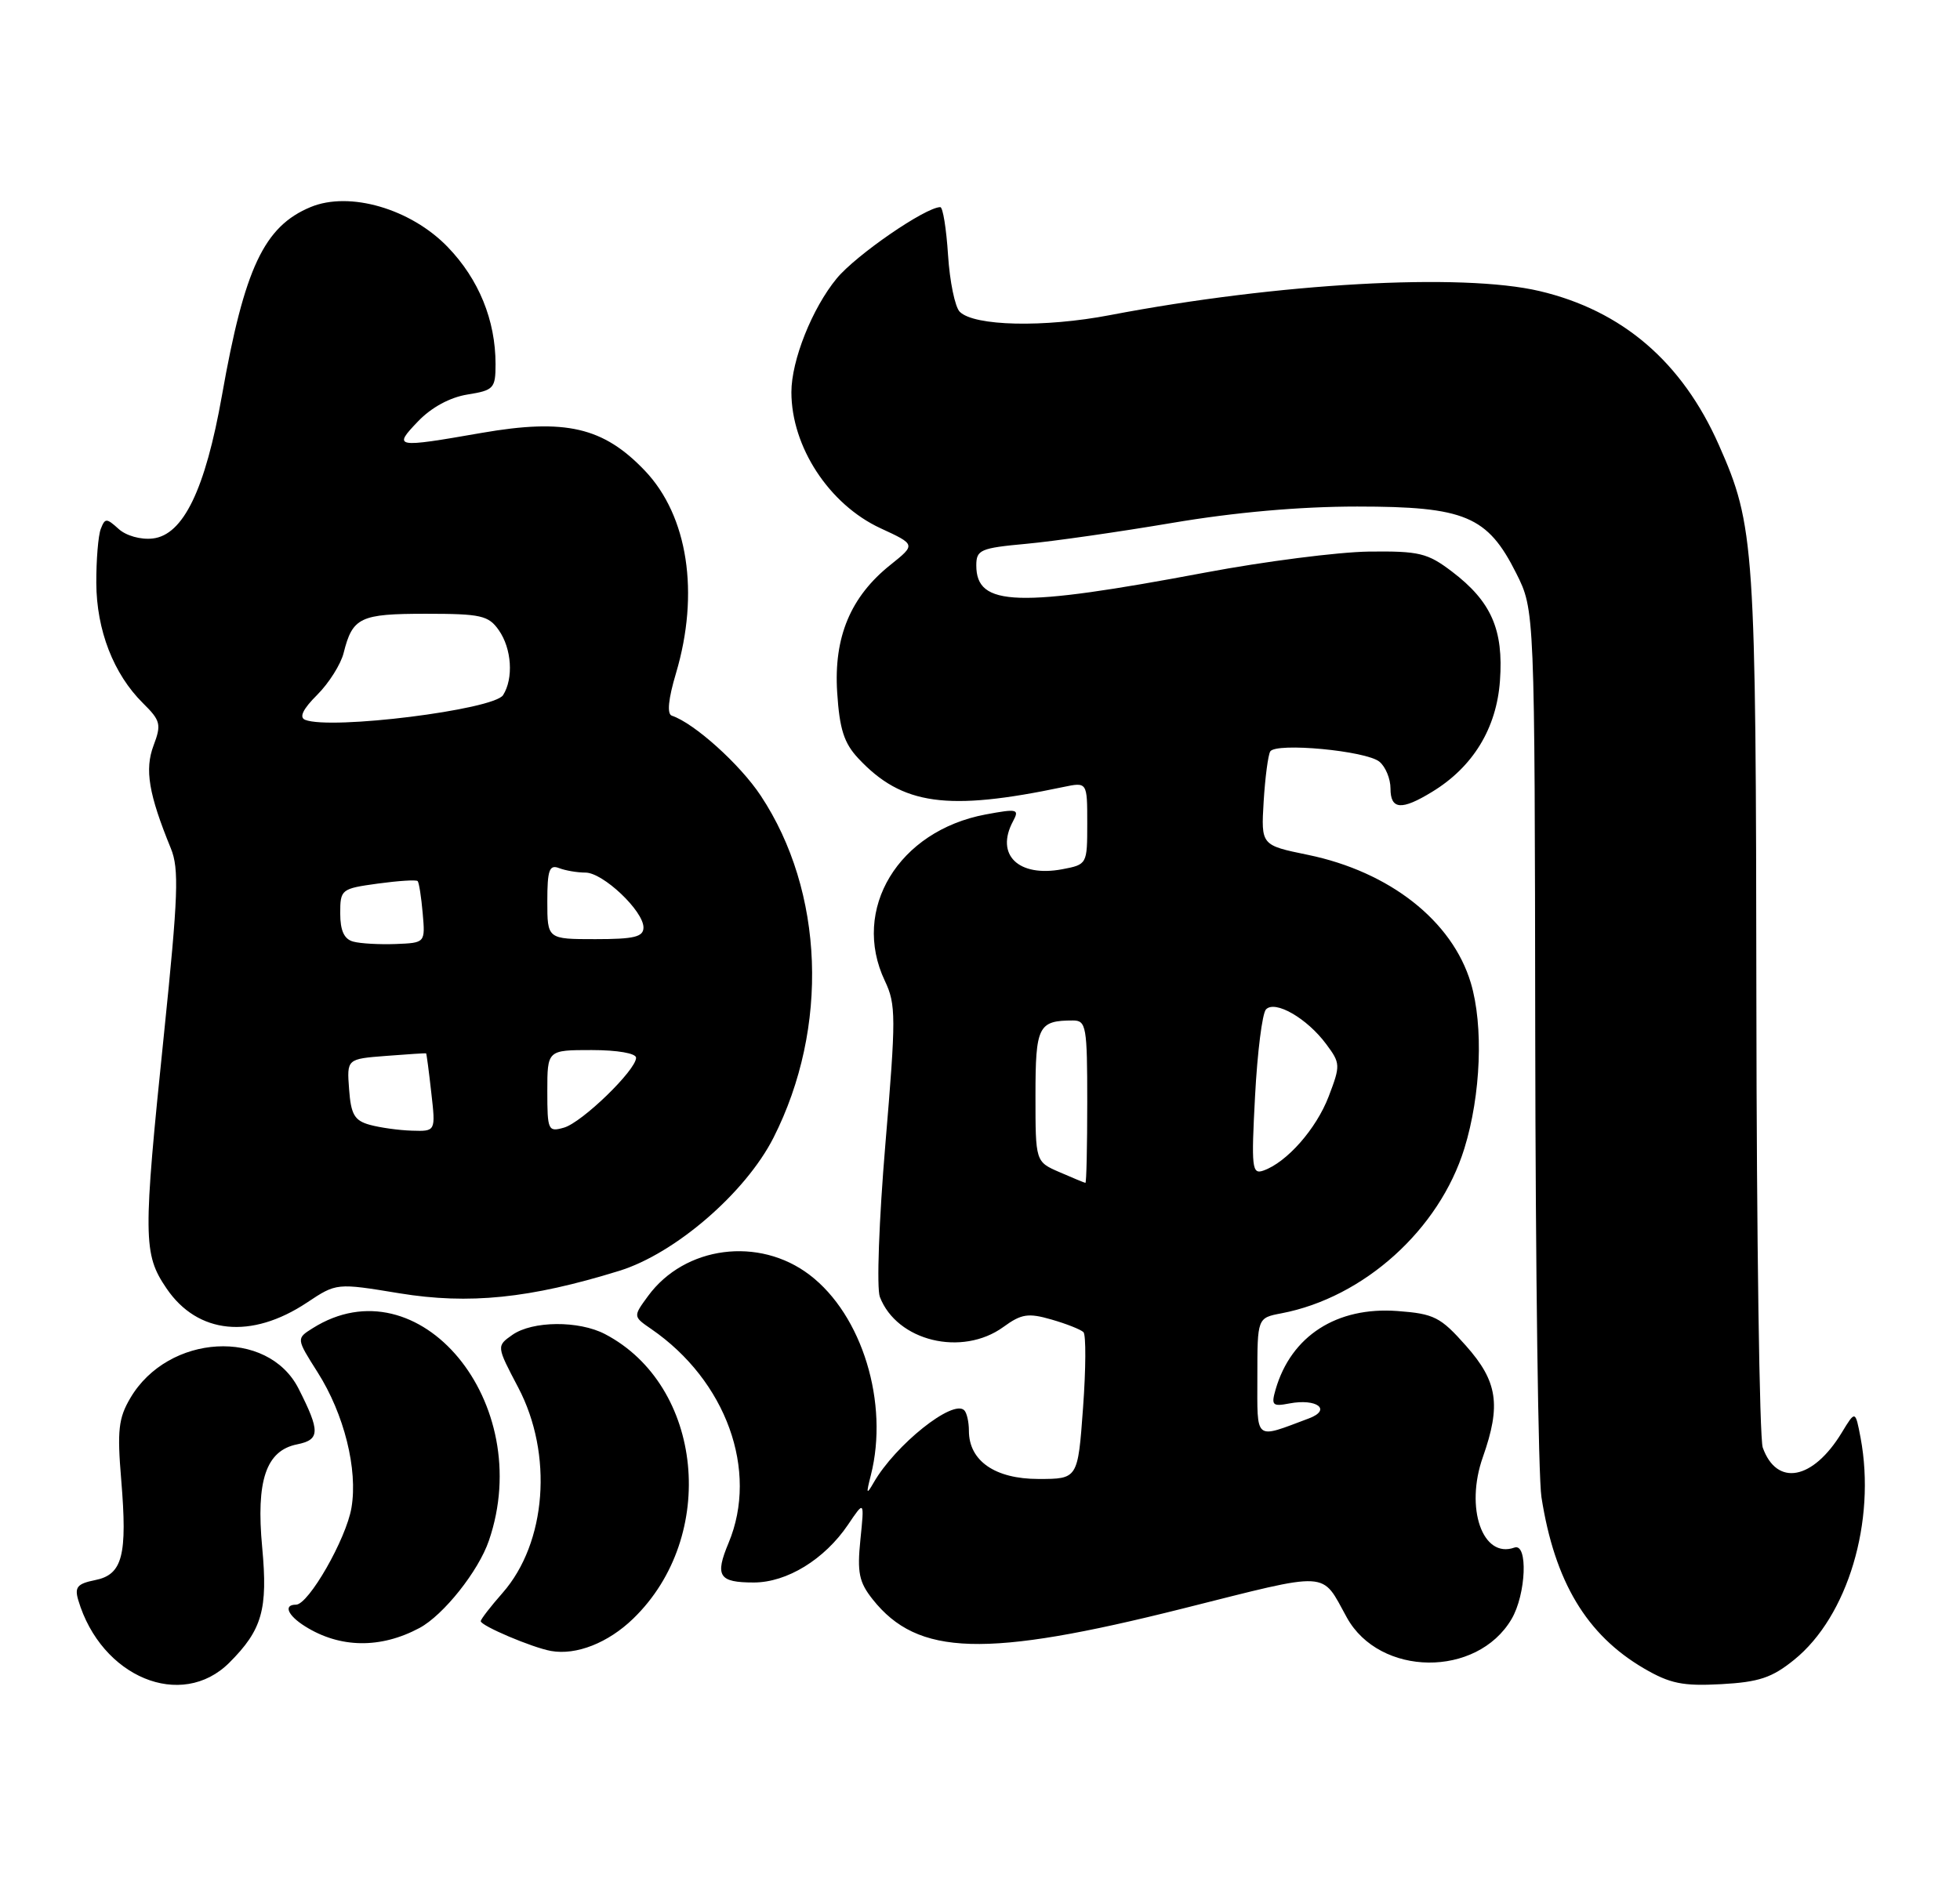 <?xml version="1.0" encoding="UTF-8" standalone="no"?>
<!DOCTYPE svg PUBLIC "-//W3C//DTD SVG 1.1//EN" "http://www.w3.org/Graphics/SVG/1.1/DTD/svg11.dtd" >
<svg xmlns="http://www.w3.org/2000/svg" xmlns:xlink="http://www.w3.org/1999/xlink" version="1.1" viewBox="0 0 265 256">
 <g >
 <path fill="currentColor"
d=" M 31.01 224.84 C 35.45 220.40 36.23 217.65 35.45 209.26 C 34.60 200.21 35.97 196.16 40.17 195.32 C 43.28 194.69 43.31 193.58 40.36 187.77 C 36.19 179.59 22.74 180.35 17.62 189.06 C 16.02 191.77 15.83 193.45 16.39 200.12 C 17.24 210.36 16.57 212.94 12.85 213.68 C 10.46 214.16 10.06 214.63 10.58 216.38 C 13.68 226.82 24.53 231.31 31.01 224.84 Z  M 242.58 224.45 C 249.83 218.59 253.67 205.73 251.56 194.44 C 250.85 190.71 250.85 190.71 249.01 193.74 C 245.12 200.14 240.23 201.07 238.33 195.75 C 237.89 194.51 237.50 167.40 237.47 135.50 C 237.41 73.67 237.24 71.12 232.40 60.18 C 227.43 48.94 219.34 42.00 208.15 39.36 C 197.60 36.88 172.81 38.27 150.09 42.61 C 141.19 44.32 131.71 44.11 129.76 42.16 C 129.12 41.52 128.41 38.07 128.18 34.50 C 127.95 30.92 127.48 28.00 127.13 28.01 C 125.10 28.04 115.74 34.49 113.13 37.65 C 109.81 41.68 107.00 48.73 107.00 53.03 C 107.00 60.42 112.10 68.21 119.04 71.43 C 123.82 73.64 123.82 73.64 120.41 76.37 C 115.00 80.68 112.71 86.15 113.19 93.64 C 113.51 98.60 114.11 100.49 116.05 102.56 C 121.96 108.88 128.07 109.73 143.75 106.43 C 147.00 105.75 147.00 105.75 147.00 111.33 C 147.00 116.88 146.98 116.91 143.61 117.55 C 137.69 118.66 134.54 115.59 136.96 111.07 C 137.85 109.41 137.57 109.34 133.26 110.14 C 121.47 112.35 115.04 122.96 119.64 132.65 C 121.15 135.83 121.15 137.55 119.71 154.68 C 118.84 165.01 118.51 174.20 118.96 175.38 C 121.25 181.36 130.07 183.51 135.67 179.44 C 138.10 177.67 139.02 177.53 142.17 178.44 C 144.19 179.02 146.13 179.79 146.49 180.15 C 146.84 180.51 146.82 185.12 146.43 190.40 C 145.73 200.00 145.73 200.00 140.40 200.00 C 134.53 200.00 131.00 197.55 131.00 193.48 C 131.00 192.30 130.72 191.05 130.37 190.71 C 128.84 189.17 121.05 195.39 118.12 200.50 C 117.14 202.20 117.09 202.05 117.74 199.50 C 120.22 189.75 116.58 177.83 109.47 172.41 C 102.62 167.18 92.58 168.49 87.62 175.26 C 85.59 178.03 85.59 178.03 88.05 179.72 C 98.19 186.70 102.59 198.87 98.51 208.64 C 96.63 213.13 97.18 214.00 101.91 214.00 C 106.40 214.00 111.49 210.87 114.66 206.18 C 116.87 202.90 116.87 202.90 116.33 208.20 C 115.88 212.65 116.14 213.95 117.98 216.27 C 124.08 223.97 133.19 224.24 159.97 217.51 C 180.13 212.45 178.57 212.36 182.10 218.74 C 186.53 226.75 199.68 226.89 204.36 218.96 C 206.34 215.62 206.62 208.61 204.75 209.28 C 200.45 210.82 198.05 203.94 200.49 197.04 C 202.97 190.00 202.49 186.81 198.20 181.98 C 194.76 178.10 193.90 177.66 188.95 177.29 C 180.74 176.68 174.57 180.65 172.47 187.89 C 171.85 190.03 172.04 190.23 174.32 189.79 C 178.05 189.08 180.09 190.64 176.97 191.81 C 169.52 194.60 170.00 194.99 170.00 186.18 C 170.00 178.22 170.00 178.22 173.25 177.60 C 184.40 175.47 194.60 166.28 197.99 155.30 C 200.23 148.05 200.59 138.71 198.86 132.92 C 196.35 124.53 187.89 117.88 176.83 115.60 C 170.50 114.30 170.50 114.30 170.85 108.40 C 171.05 105.15 171.45 102.11 171.74 101.62 C 172.50 100.38 184.72 101.52 186.51 103.01 C 187.33 103.69 188.00 105.31 188.00 106.62 C 188.00 109.50 189.48 109.62 193.63 107.08 C 199.15 103.72 202.34 98.50 202.80 92.06 C 203.30 85.15 201.63 81.34 196.32 77.30 C 193.00 74.78 191.90 74.51 185.07 74.59 C 180.91 74.65 170.97 75.92 163.00 77.42 C 137.49 82.22 132.00 82.05 132.00 76.46 C 132.00 74.35 132.56 74.11 138.75 73.54 C 142.46 73.20 151.35 71.92 158.50 70.71 C 166.94 69.28 175.71 68.50 183.50 68.50 C 198.07 68.50 201.12 69.78 205.00 77.52 C 207.50 82.50 207.50 82.50 207.57 140.00 C 207.61 171.62 207.98 199.73 208.41 202.46 C 210.19 213.87 214.50 221.07 222.25 225.61 C 225.80 227.68 227.52 228.03 232.71 227.75 C 237.82 227.47 239.58 226.88 242.58 224.45 Z  M 85.62 218.88 C 97.12 207.74 95.09 187.36 81.80 180.41 C 78.26 178.56 72.00 178.61 69.28 180.51 C 67.12 182.03 67.12 182.03 70.06 187.62 C 74.81 196.64 73.90 208.63 67.95 215.41 C 66.33 217.25 65.00 218.97 65.00 219.23 C 65.00 219.85 71.97 222.81 74.50 223.26 C 77.91 223.87 82.23 222.17 85.62 218.88 Z  M 56.72 220.15 C 59.96 218.41 64.69 212.47 66.10 208.34 C 72.50 189.70 56.63 170.57 42.28 179.61 C 40.05 181.01 40.05 181.01 42.94 185.57 C 46.53 191.22 48.40 198.70 47.52 203.89 C 46.81 208.11 41.72 217.00 40.02 217.00 C 38.28 217.00 38.89 218.45 41.25 219.93 C 45.97 222.89 51.45 222.97 56.72 220.15 Z  M 41.50 176.15 C 45.50 173.49 45.50 173.49 54.00 174.89 C 63.41 176.43 71.65 175.59 83.71 171.86 C 91.27 169.53 100.80 161.30 104.58 153.85 C 112.13 138.95 111.44 120.56 102.85 107.59 C 100.04 103.35 93.86 97.79 90.83 96.78 C 90.16 96.55 90.35 94.54 91.40 91.03 C 94.61 80.21 93.01 69.77 87.20 63.66 C 81.58 57.76 76.46 56.57 65.12 58.54 C 53.37 60.59 53.11 60.54 56.52 56.98 C 58.33 55.09 60.84 53.73 63.21 53.35 C 66.76 52.78 67.00 52.52 67.00 49.24 C 67.00 43.30 64.74 37.76 60.53 33.40 C 55.54 28.23 47.26 25.82 42.00 28.00 C 35.71 30.61 33.05 36.24 30.01 53.47 C 27.75 66.21 24.78 72.35 20.65 72.82 C 19.04 73.01 17.05 72.45 16.04 71.53 C 14.39 70.04 14.20 70.04 13.62 71.54 C 13.28 72.43 13.01 75.71 13.02 78.83 C 13.05 85.22 15.35 91.15 19.33 95.09 C 21.71 97.44 21.84 97.96 20.76 100.82 C 19.54 104.06 20.10 107.39 23.10 114.73 C 24.23 117.48 24.09 121.15 22.18 139.73 C 19.32 167.43 19.34 169.57 22.52 174.24 C 26.72 180.42 33.97 181.15 41.50 176.15 Z  M 143.25 158.51 C 140.00 157.10 140.00 157.10 140.00 148.16 C 140.00 138.75 140.38 138.00 145.08 138.00 C 146.86 138.00 147.00 138.82 147.00 149.00 C 147.00 155.05 146.89 159.98 146.75 159.96 C 146.61 159.94 145.04 159.29 143.25 158.51 Z  M 169.69 148.20 C 170.00 142.31 170.66 137.06 171.16 136.51 C 172.37 135.20 176.71 137.69 179.31 141.20 C 181.24 143.79 181.25 144.06 179.64 148.28 C 177.96 152.67 173.98 157.19 170.81 158.30 C 169.27 158.84 169.17 157.95 169.69 148.20 Z  M 50.00 152.11 C 47.93 151.54 47.45 150.72 47.20 147.31 C 46.89 143.20 46.89 143.20 52.20 142.79 C 55.11 142.56 57.55 142.41 57.61 142.44 C 57.67 142.47 57.99 144.86 58.31 147.75 C 58.91 153.00 58.91 153.00 55.70 152.90 C 53.94 152.85 51.38 152.49 50.00 152.11 Z  M 74.00 147.57 C 74.00 142.00 74.00 142.00 80.00 142.00 C 83.48 142.00 86.00 142.44 86.00 143.04 C 86.00 144.71 78.70 151.79 76.25 152.49 C 74.11 153.10 74.00 152.87 74.00 147.57 Z  M 47.75 127.33 C 46.53 127.00 46.00 125.85 46.00 123.52 C 46.00 120.27 46.13 120.17 51.06 119.49 C 53.85 119.11 56.28 118.95 56.47 119.15 C 56.65 119.34 56.96 121.30 57.15 123.50 C 57.50 127.50 57.50 127.50 53.50 127.66 C 51.30 127.74 48.71 127.60 47.75 127.33 Z  M 74.00 121.89 C 74.00 117.65 74.27 116.89 75.58 117.39 C 76.45 117.73 78.06 118.00 79.16 118.00 C 81.53 118.00 87.00 123.18 87.00 125.42 C 87.00 126.70 85.75 127.00 80.50 127.00 C 74.00 127.00 74.00 127.00 74.00 121.89 Z  M 41.25 97.34 C 40.42 97.00 40.96 95.88 42.89 93.96 C 44.47 92.38 46.08 89.83 46.46 88.30 C 47.67 83.48 48.67 83.00 57.57 83.00 C 65.03 83.00 66.05 83.23 67.44 85.22 C 69.19 87.71 69.45 91.74 68.02 94.00 C 66.77 95.98 44.72 98.74 41.25 97.34 Z "/>
</g>
</svg>